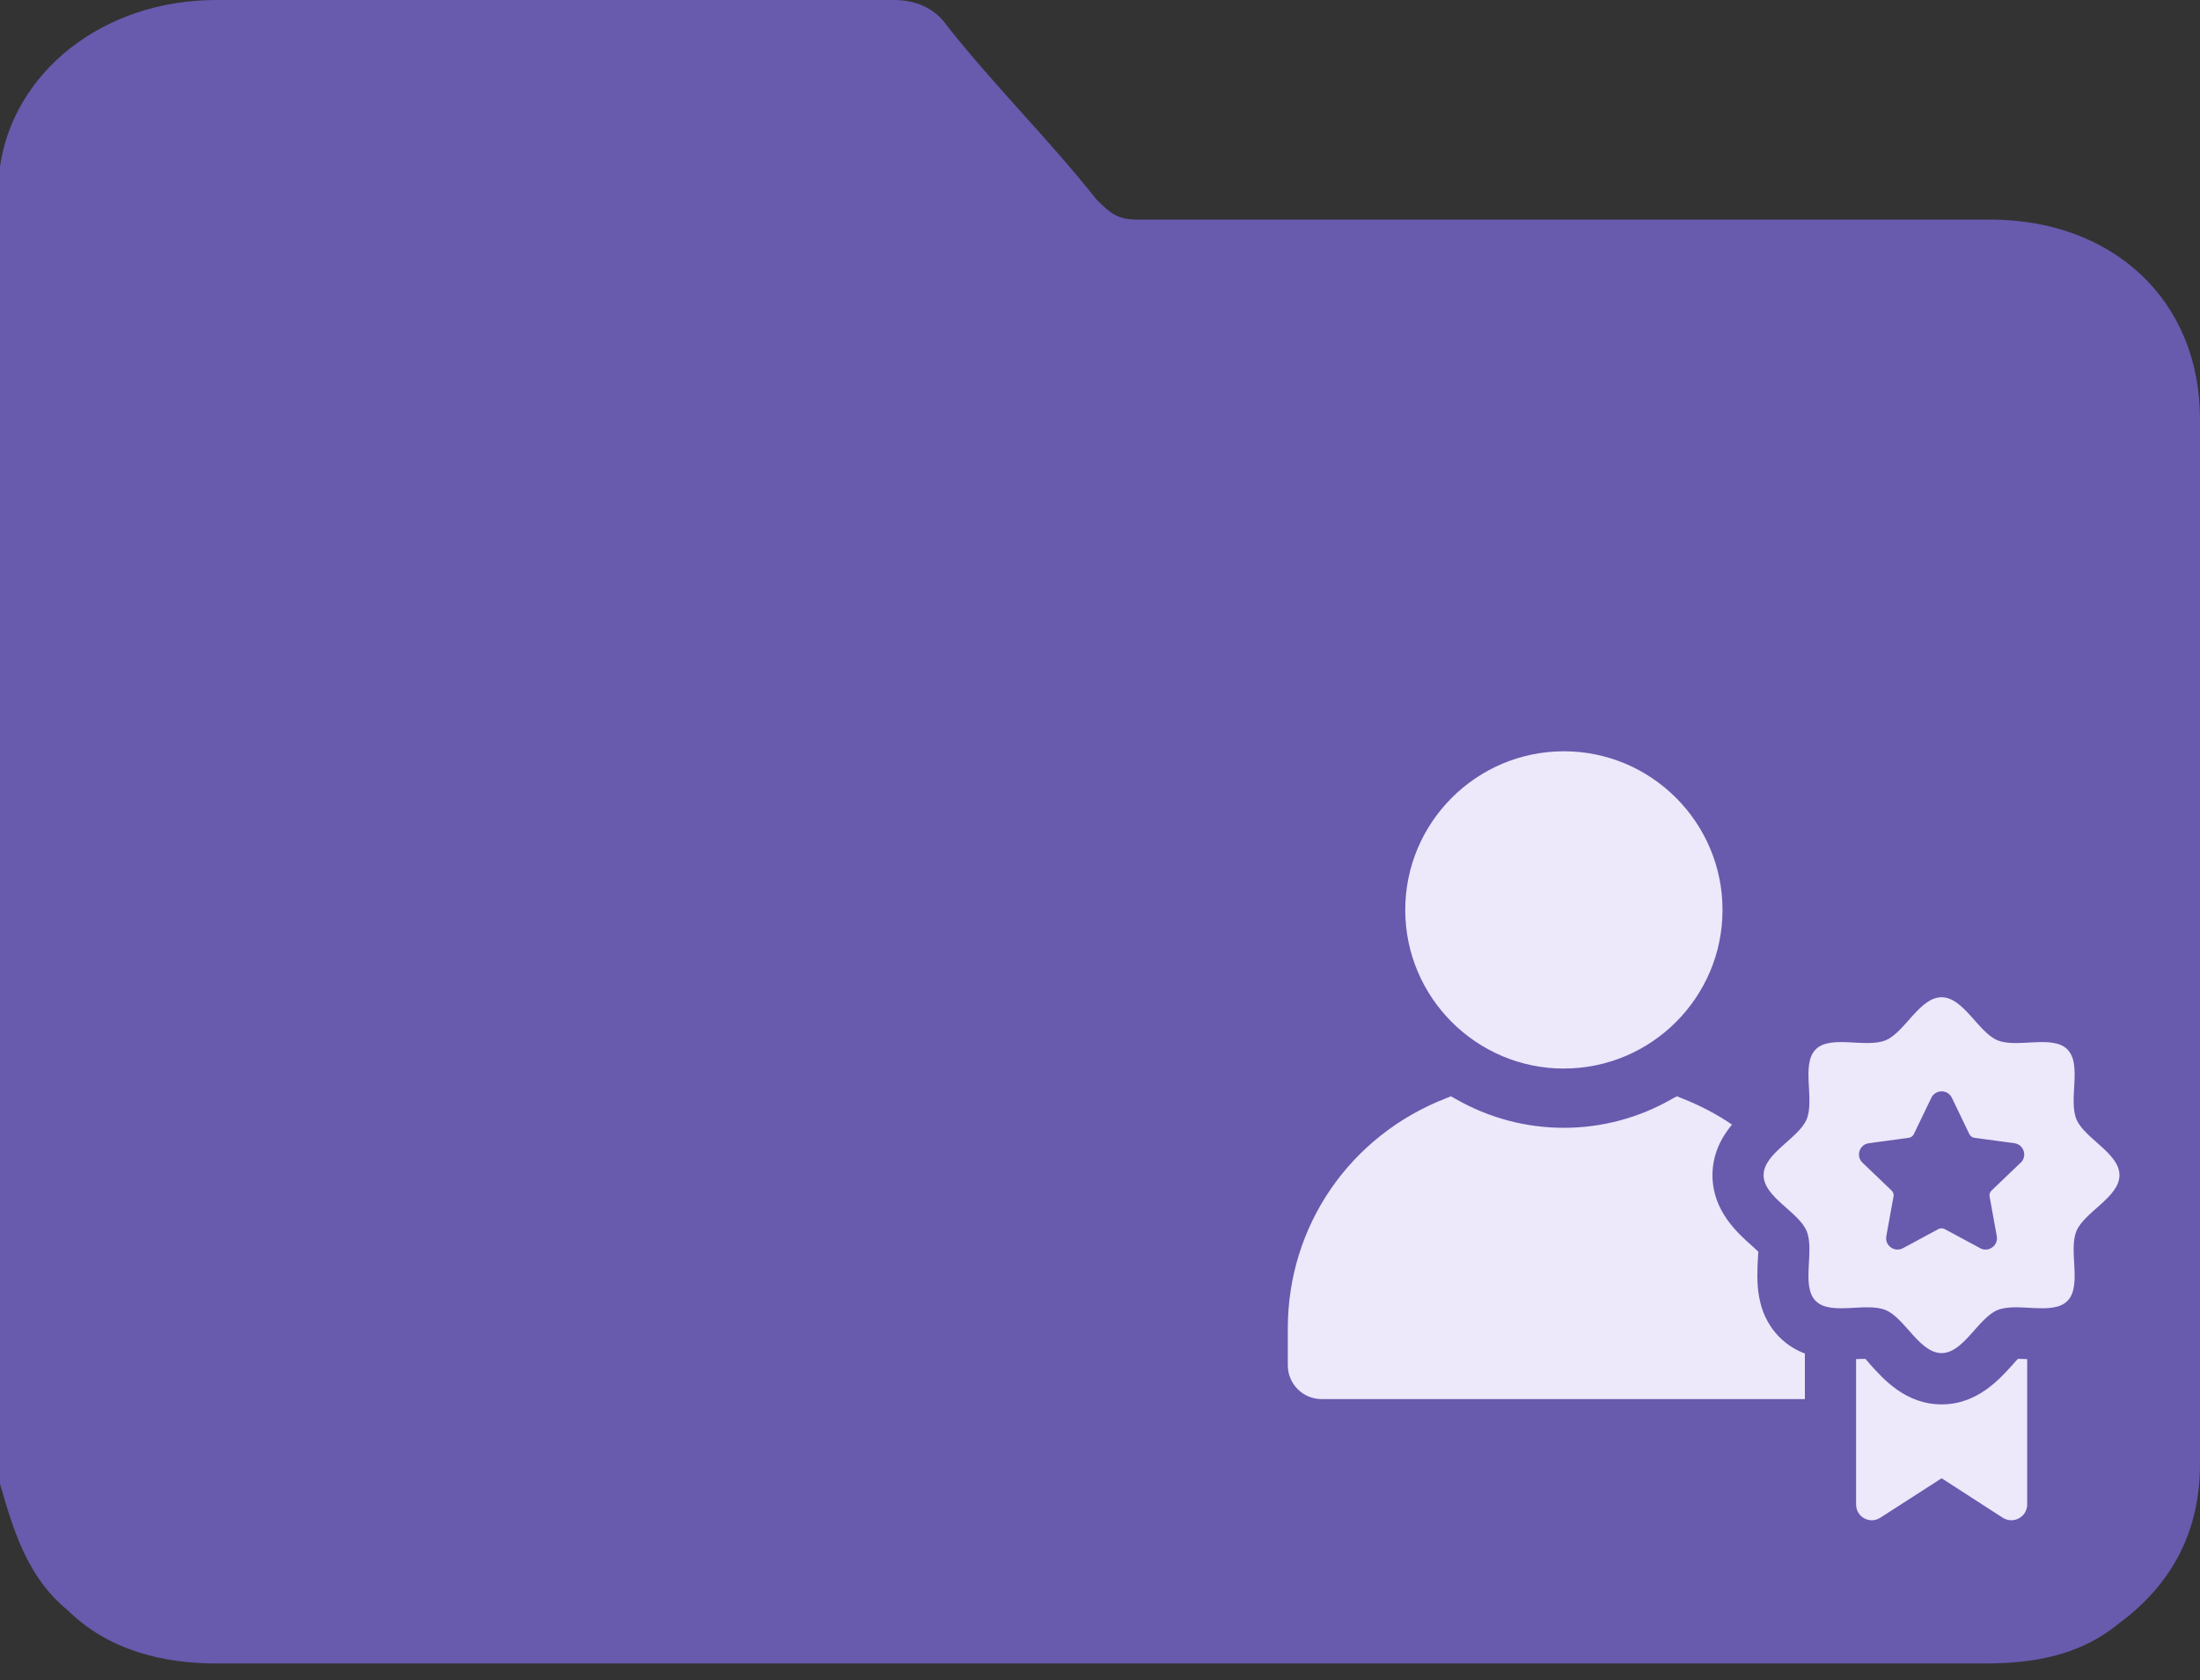 <svg width="55" height="42" viewBox="0 0 55 42" fill="none" xmlns="http://www.w3.org/2000/svg">
<rect x="0" y="0" width="55" height="42" fill="#333333" stroke="none"/>
<path d="M0 37.094C0 26.116 0 15.303 0 4.325V4.159C0.338 1.83 2.538 0 5.415 0C11 0 16.754 0 22.338 0C22.846 0 23.354 0.166 23.692 0.665C24.877 2.162 26.231 3.493 27.415 4.99C27.754 5.323 27.923 5.489 28.431 5.489C35.538 5.489 42.646 5.489 49.754 5.489C52.8 5.489 55 7.485 55 10.479C55 19.129 55 27.945 55 36.595C55 38.258 54.323 39.589 52.969 40.587C51.954 41.419 50.769 41.585 49.585 41.585C38.923 41.585 28.262 41.585 17.769 41.585C13.708 41.585 9.646 41.585 5.415 41.585C4.062 41.585 2.708 41.253 1.692 40.255C0.677 39.423 0.338 38.258 0 37.094Z" fill="#685AAD"/>
<path d="M43.946 31.496C43.952 31.436 43.952 31.356 43.958 31.29C43.909 31.247 43.861 31.198 43.818 31.161C43.44 30.826 42.812 30.271 42.812 29.381C42.812 28.845 43.038 28.43 43.3 28.113C42.916 27.851 42.495 27.632 42.045 27.455L41.922 27.406L41.807 27.467C40.131 28.436 38.065 28.436 36.382 27.467L36.273 27.406L36.151 27.455C33.749 28.388 32.195 30.642 32.195 33.209V34.129C32.195 34.598 32.573 34.976 33.042 34.976H45.122V33.836C44.909 33.757 44.689 33.63 44.488 33.428C43.873 32.812 43.921 31.99 43.946 31.495L43.946 31.496Z" fill="#EDE8FA"/>
<path d="M39.097 26.712C41.284 26.712 43.063 24.933 43.063 22.747C43.063 20.56 41.284 18.781 39.097 18.781C36.91 18.782 35.131 20.561 35.131 22.747C35.131 24.934 36.911 26.713 39.097 26.713V26.712Z" fill="#EDE8FA"/>
<path d="M50.449 33.969C50.407 34.011 50.358 34.066 50.321 34.109C49.986 34.481 49.431 35.108 48.541 35.108C47.645 35.108 47.09 34.481 46.755 34.109C46.718 34.066 46.675 34.011 46.633 33.969C46.56 33.969 46.492 33.975 46.42 33.975H46.402V37.608C46.402 37.925 46.743 38.108 47.005 37.943L48.541 36.955L50.071 37.943C50.332 38.107 50.68 37.925 50.68 37.608V33.975H50.655C50.582 33.975 50.515 33.969 50.448 33.969H50.449Z" fill="#EDE8FA"/>
<path d="M51.911 27.981C51.706 27.486 52.057 26.605 51.684 26.233C51.311 25.86 50.431 26.21 49.936 26.005C49.459 25.807 49.088 24.93 48.539 24.93C47.99 24.93 47.62 25.808 47.142 26.005C46.647 26.21 45.766 25.86 45.393 26.233C45.021 26.605 45.371 27.486 45.166 27.981C44.968 28.458 44.09 28.829 44.09 29.378C44.09 29.927 44.968 30.297 45.166 30.775C45.371 31.27 45.02 32.151 45.393 32.523C45.766 32.896 46.647 32.546 47.142 32.751C47.619 32.948 47.99 33.826 48.539 33.826C49.088 33.826 49.458 32.948 49.936 32.751C50.431 32.546 51.311 32.896 51.684 32.523C52.057 32.151 51.706 31.27 51.911 30.775C52.109 30.298 52.987 29.927 52.987 29.378C52.987 28.829 52.109 28.459 51.911 27.981ZM50.515 29.067L49.789 29.762C49.748 29.8 49.73 29.857 49.74 29.912L49.919 30.902C49.962 31.137 49.714 31.317 49.504 31.203L48.618 30.726C48.569 30.7 48.509 30.7 48.459 30.726L47.574 31.203C47.363 31.316 47.115 31.137 47.158 30.902L47.338 29.912C47.349 29.857 47.33 29.8 47.29 29.762L46.563 29.067C46.39 28.902 46.485 28.61 46.722 28.579L47.719 28.444C47.774 28.436 47.822 28.401 47.847 28.35L48.283 27.444C48.387 27.229 48.694 27.229 48.797 27.444L49.233 28.35C49.257 28.401 49.306 28.436 49.361 28.444L50.358 28.579C50.595 28.61 50.69 28.902 50.517 29.067H50.515Z" fill="#EDE8FA"/>
</svg>
